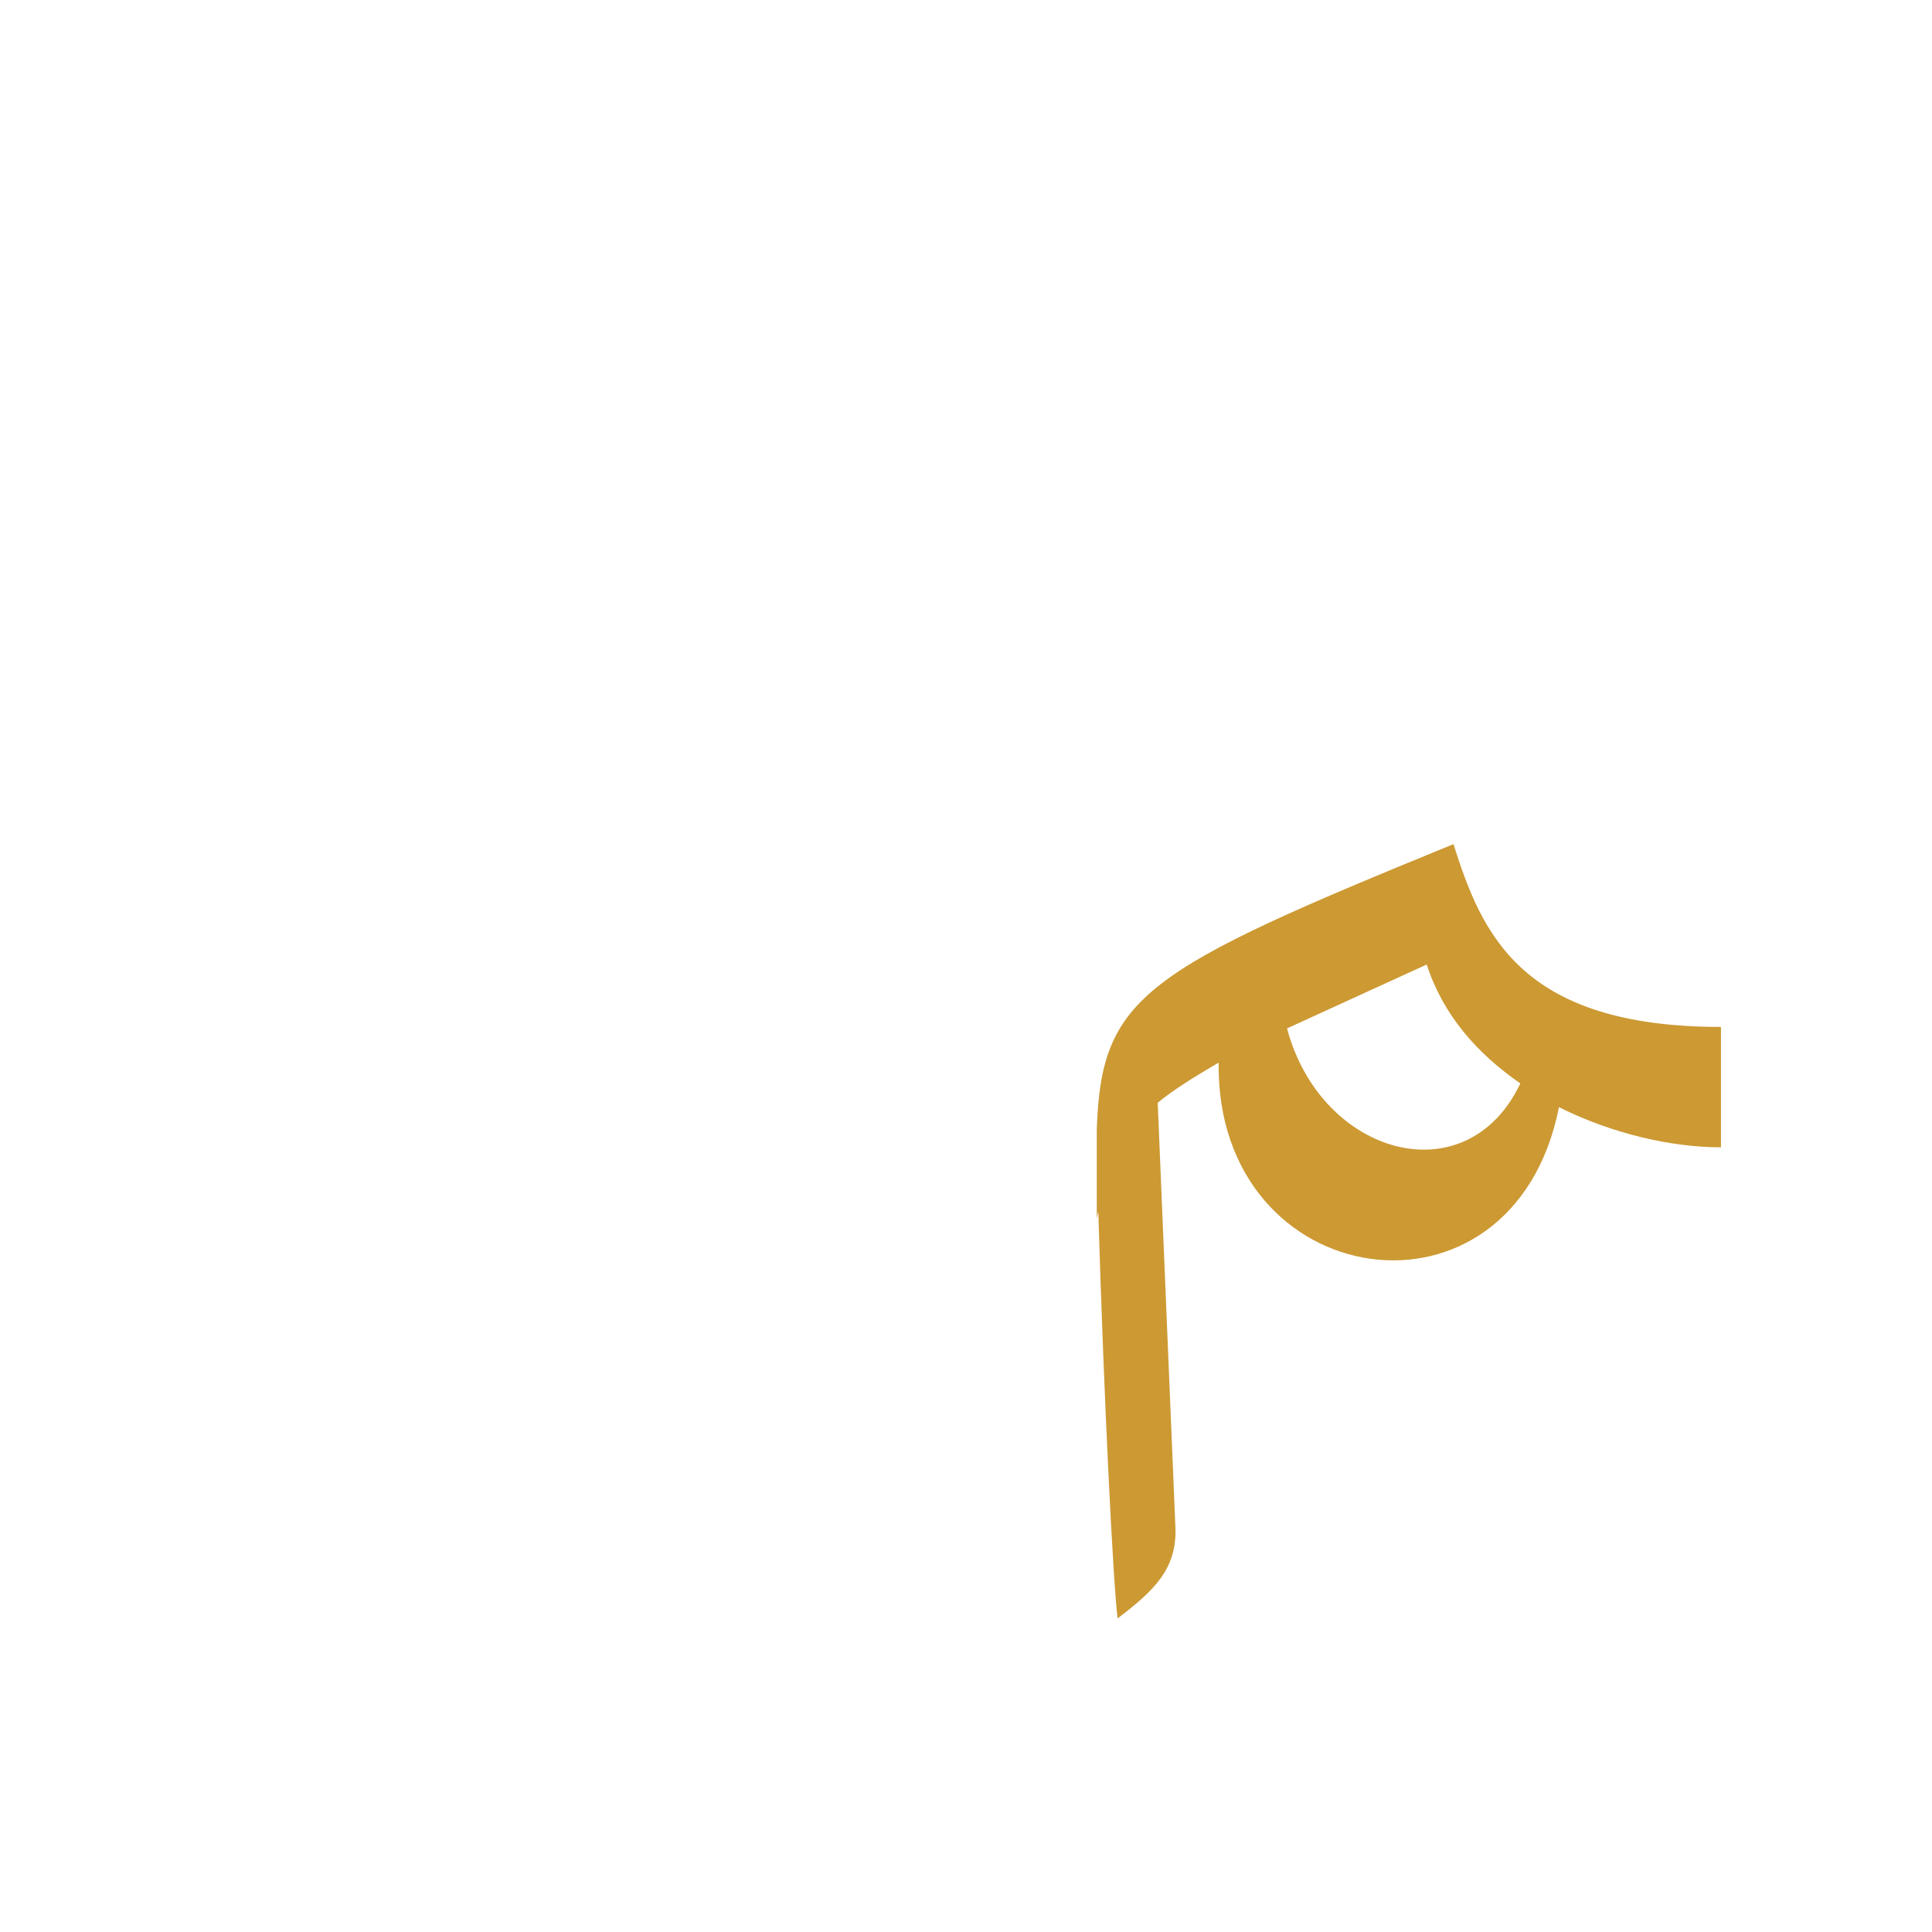 <?xml version="1.0" encoding="UTF-8"?>
<!DOCTYPE svg PUBLIC "-//W3C//DTD SVG 1.0//EN" "http://www.w3.org/TR/2001/REC-SVG-20010904/DTD/svg10.dtd">
<!-- Creator: CorelDRAW -->
<svg xmlns="http://www.w3.org/2000/svg" xml:space="preserve" width="1300px" height="1300px" version="1.0" style="shape-rendering:geometricPrecision; text-rendering:geometricPrecision; image-rendering:optimizeQuality; fill-rule:evenodd; clip-rule:evenodd"
viewBox="0 0 1300 1056"
 xmlns:xlink="http://www.w3.org/1999/xlink">
 <defs>
  <style type="text/css">
   <![CDATA[
    .fil0 {fill:#CC9933}
   ]]>
  </style>
 </defs>
 <g id="_100:master">
  <path class="fil0" d="M738 639l0 -1c3,-90 32,-107 240,-192 19,60 45,123 180,123l0 81c-33,0 -73,-9 -109,-27l0 0c-31,156 -231,126 -229,-30 -17,10 -30,18 -41,27l12 288c0,26 -14,40 -39,59 -3,-25 -9,-142 -13,-274l-1 5c0,-20 0,-38 0,-54l0 -5zm285 -32c-29,-20 -52,-46 -63,-80 -37,17 -68,31 -94,43 23,86 121,113 157,37z"/>
 </g>
</svg>
